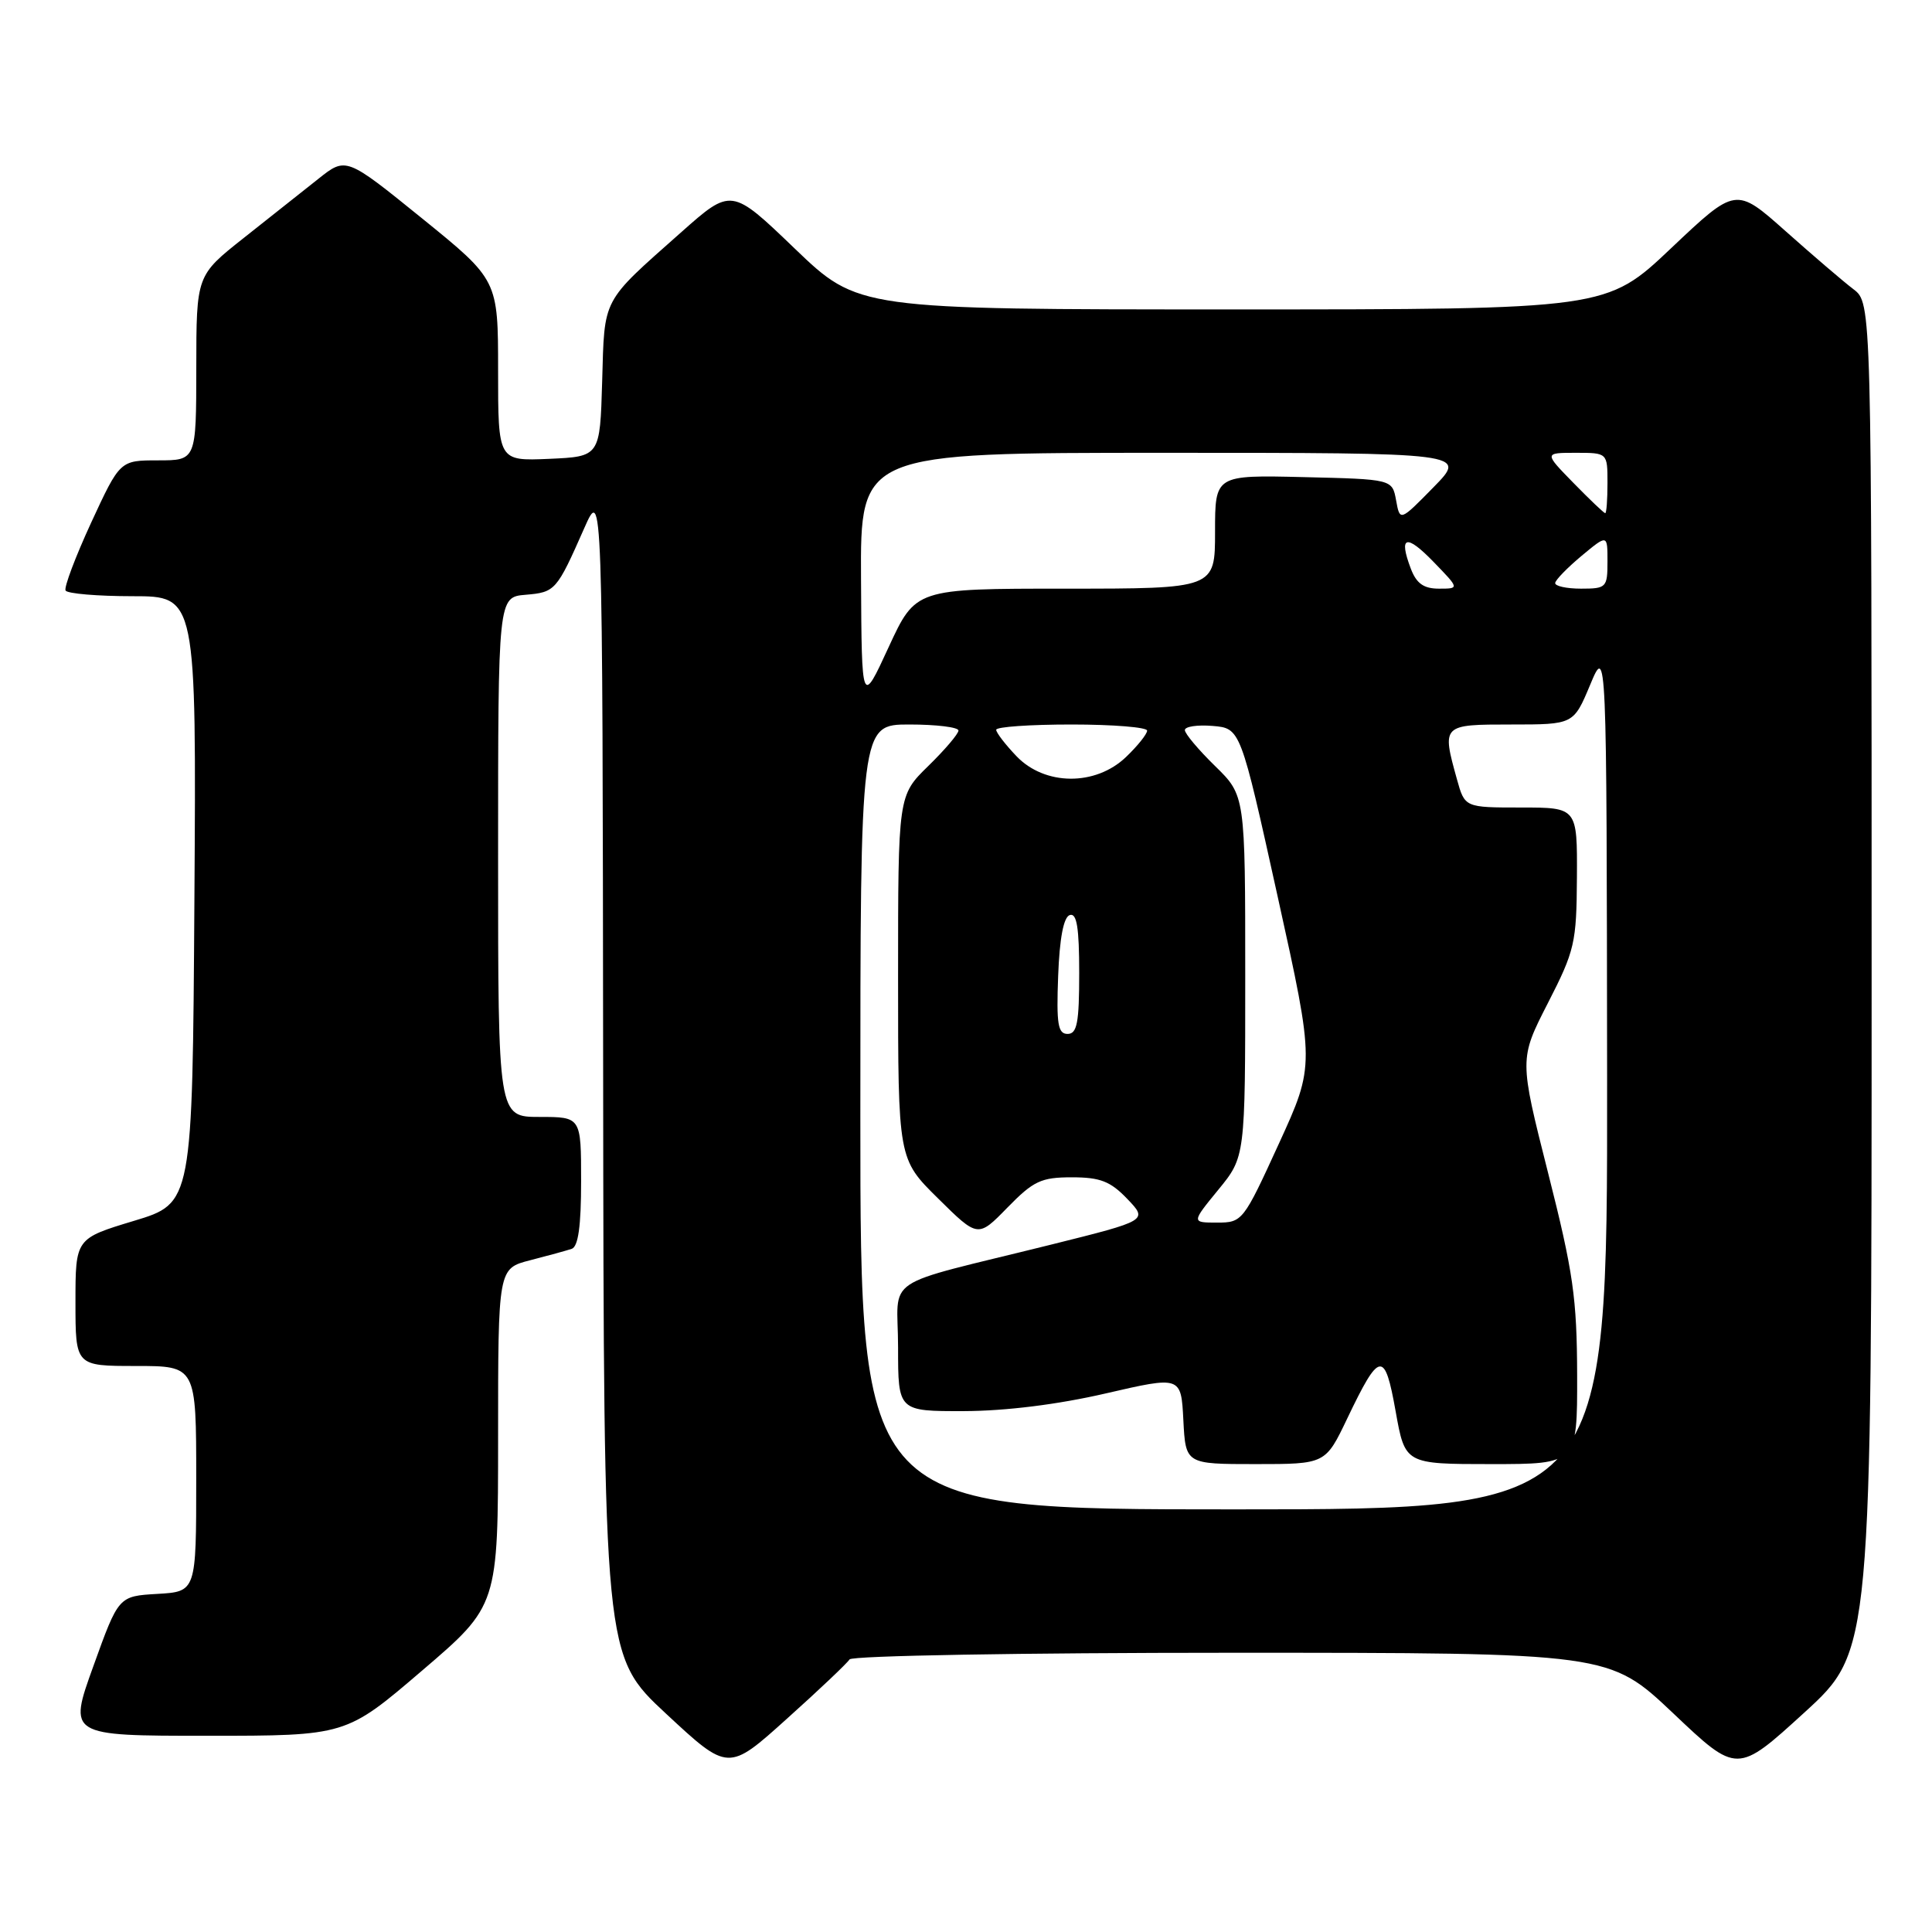 <?xml version="1.0" encoding="UTF-8" standalone="no"?>
<!DOCTYPE svg PUBLIC "-//W3C//DTD SVG 1.1//EN" "http://www.w3.org/Graphics/SVG/1.1/DTD/svg11.dtd" >
<svg xmlns="http://www.w3.org/2000/svg" xmlns:xlink="http://www.w3.org/1999/xlink" version="1.1" viewBox="0 0 256 256">
 <g >
 <path fill="currentColor"
d=" M 112.57 219.88 C 112.88 219.39 135.39 219.00 163.17 219.00 C 213.23 219.00 213.23 219.00 221.71 227.02 C 230.18 235.05 230.18 235.05 239.09 226.92 C 248.00 218.78 248.00 218.78 248.00 129.48 C 248.00 40.17 248.00 40.17 245.60 38.33 C 244.28 37.33 240.23 33.86 236.60 30.63 C 230.01 24.77 230.01 24.77 221.44 32.88 C 212.87 41.00 212.87 41.00 163.29 41.00 C 113.71 41.00 113.71 41.00 105.31 32.94 C 96.91 24.87 96.91 24.87 90.21 30.82 C 79.65 40.19 80.11 39.32 79.79 50.54 C 79.50 60.50 79.50 60.50 72.75 60.80 C 66.00 61.09 66.00 61.09 66.00 49.09 C 66.00 37.10 66.00 37.10 55.93 28.94 C 45.85 20.78 45.85 20.78 42.18 23.70 C 40.15 25.31 35.69 28.84 32.26 31.56 C 26.02 36.50 26.02 36.50 26.01 48.75 C 26.00 61.00 26.00 61.00 20.95 61.00 C 15.90 61.00 15.90 61.00 12.08 69.25 C 9.99 73.79 8.46 77.84 8.69 78.25 C 8.93 78.66 12.92 79.00 17.57 79.00 C 26.02 79.00 26.02 79.00 25.76 119.21 C 25.50 159.43 25.50 159.43 17.75 161.77 C 10.00 164.11 10.00 164.11 10.00 172.55 C 10.00 181.00 10.00 181.00 18.00 181.00 C 26.00 181.00 26.00 181.00 26.00 195.95 C 26.00 210.90 26.00 210.90 20.85 211.20 C 15.71 211.50 15.71 211.50 12.38 220.75 C 9.04 230.00 9.04 230.00 27.44 230.00 C 45.84 230.00 45.84 230.00 55.92 221.37 C 66.00 212.75 66.00 212.75 66.00 190.41 C 66.00 168.08 66.00 168.08 70.25 166.99 C 72.59 166.39 75.06 165.71 75.75 165.48 C 76.62 165.19 77.00 162.47 77.00 156.53 C 77.00 148.00 77.00 148.00 71.50 148.00 C 66.00 148.00 66.00 148.00 66.00 113.56 C 66.00 79.12 66.00 79.12 69.65 78.81 C 73.58 78.48 73.76 78.27 77.41 70.00 C 79.84 64.50 79.84 64.50 79.92 141.95 C 80.00 219.39 80.00 219.39 88.25 227.07 C 96.50 234.74 96.50 234.74 104.26 227.75 C 108.54 223.91 112.27 220.37 112.57 219.88 Z  M 114.00 148.00 C 114.00 96.00 114.00 96.00 120.50 96.00 C 124.08 96.00 127.00 96.36 127.00 96.80 C 127.00 97.24 125.20 99.35 123.00 101.50 C 119.00 105.41 119.00 105.41 119.00 129.49 C 119.00 153.57 119.00 153.57 124.29 158.79 C 129.58 164.02 129.58 164.02 133.49 160.01 C 136.94 156.48 137.95 156.00 142.02 156.00 C 145.78 156.00 147.13 156.52 149.37 158.86 C 152.11 161.72 152.11 161.72 139.31 164.91 C 116.27 170.64 119.00 168.81 119.00 178.54 C 119.00 187.00 119.00 187.00 127.75 186.98 C 133.28 186.96 140.18 186.10 146.50 184.64 C 156.50 182.33 156.50 182.33 156.80 188.16 C 157.10 194.00 157.10 194.00 166.36 194.00 C 175.63 194.00 175.63 194.00 178.52 187.95 C 182.81 178.98 183.48 178.88 184.93 187.01 C 186.18 194.00 186.18 194.00 197.59 194.00 C 209.00 194.00 209.00 194.00 208.98 182.25 C 208.95 171.98 208.47 168.60 205.13 155.42 C 201.31 140.33 201.31 140.33 205.10 132.92 C 208.67 125.95 208.90 124.94 208.95 116.25 C 209.00 107.00 209.00 107.00 201.55 107.00 C 194.09 107.00 194.09 107.00 193.05 103.25 C 191.04 96.02 191.06 96.00 200.25 96.00 C 208.50 96.00 208.50 96.00 210.70 90.75 C 212.89 85.50 212.89 85.50 212.95 142.75 C 213.00 200.00 213.00 200.00 163.50 200.00 C 114.00 200.00 114.00 200.00 114.00 148.00 Z  M 161.43 157.65 C 165.00 153.29 165.00 153.29 165.00 129.35 C 165.00 105.41 165.00 105.41 161.00 101.50 C 158.80 99.35 157.00 97.21 157.00 96.74 C 157.00 96.27 158.66 96.02 160.68 96.19 C 164.37 96.50 164.37 96.50 169.30 118.81 C 174.23 141.12 174.23 141.12 169.45 151.56 C 164.75 161.83 164.62 162.00 161.27 162.00 C 157.87 162.00 157.87 162.00 161.43 157.65 Z  M 140.21 129.33 C 140.40 124.30 140.93 121.52 141.75 121.25 C 142.68 120.94 143.00 122.90 143.00 128.92 C 143.00 135.53 142.72 137.00 141.46 137.00 C 140.18 137.00 139.97 135.70 140.21 129.33 Z  M 134.69 100.20 C 133.21 98.65 132.00 97.08 132.00 96.70 C 132.00 96.31 136.50 96.00 142.00 96.00 C 147.50 96.00 152.00 96.37 152.00 96.81 C 152.00 97.26 150.74 98.84 149.20 100.31 C 145.16 104.18 138.45 104.13 134.69 100.20 Z  M 114.09 76.75 C 114.00 60.00 114.00 60.00 154.21 60.00 C 194.42 60.00 194.42 60.00 189.96 64.55 C 185.50 69.10 185.50 69.10 184.99 66.30 C 184.48 63.50 184.48 63.50 172.74 63.22 C 161.00 62.94 161.00 62.94 161.00 70.47 C 161.00 78.00 161.00 78.00 141.16 78.00 C 121.33 78.00 121.33 78.00 117.75 85.75 C 114.18 93.50 114.18 93.50 114.09 76.75 Z  M 186.94 75.35 C 185.29 71.00 186.32 70.70 189.96 74.46 C 193.39 78.00 193.39 78.00 190.67 78.00 C 188.65 78.00 187.69 77.32 186.94 75.35 Z  M 206.07 77.25 C 206.11 76.84 207.69 75.22 209.57 73.65 C 213.00 70.80 213.00 70.80 213.00 74.40 C 213.00 77.85 212.85 78.00 209.50 78.00 C 207.57 78.00 206.03 77.66 206.07 77.25 Z  M 208.50 64.00 C 204.59 60.00 204.59 60.00 208.80 60.00 C 213.00 60.00 213.00 60.00 213.00 64.00 C 213.00 66.20 212.87 68.00 212.70 68.00 C 212.54 68.00 210.65 66.20 208.50 64.00 Z "/>
</g>
</svg>